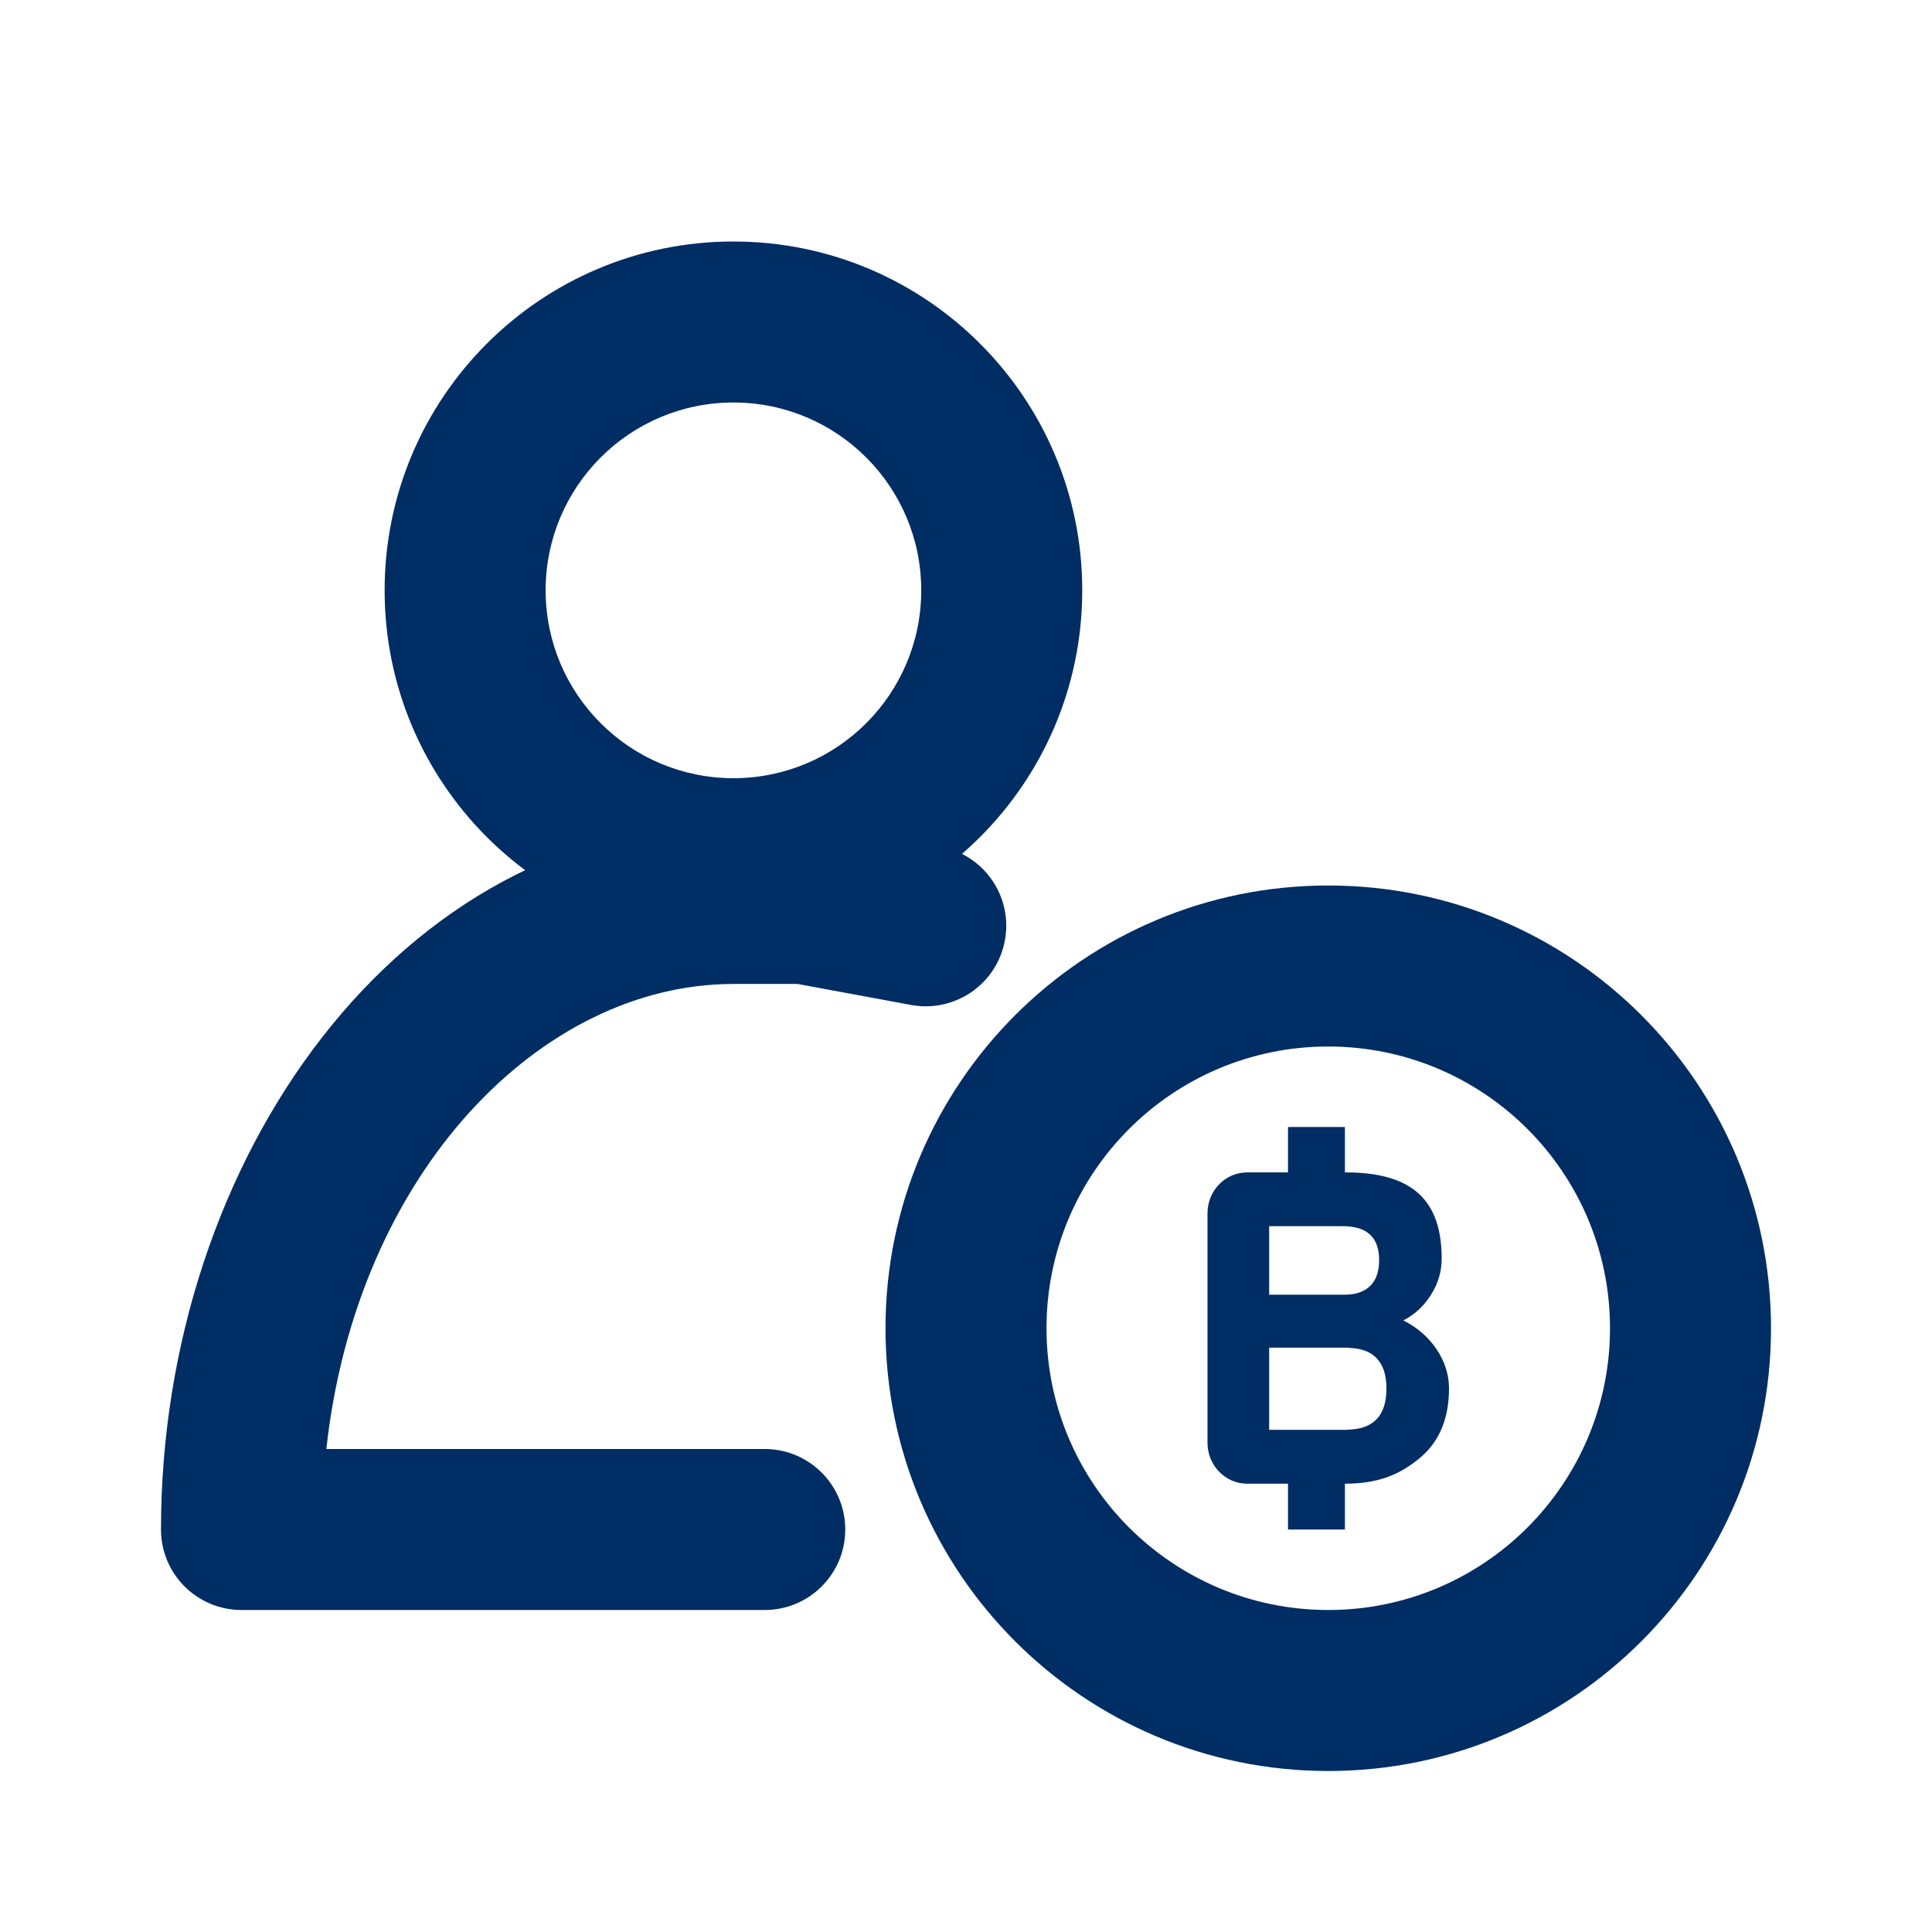 <svg width="24" height="24" viewBox="0 0 24 24" fill="none" xmlns="http://www.w3.org/2000/svg">
<path fill-rule="evenodd" clip-rule="evenodd" d="M16.756 17.759L16.735 17.762H16.707H16.113H16H15.766V16.741H16H16.113H16.707H16.735H16.756V16.744C16.902 16.748 17.017 16.787 17.097 16.868C17.181 16.953 17.223 17.079 17.223 17.249C17.223 17.422 17.18 17.551 17.095 17.636C17.014 17.716 16.899 17.755 16.756 17.759ZM15.766 15.232H16.078H16.113H16.538H16.682C16.982 15.232 17.132 15.372 17.132 15.652C17.132 15.796 17.095 15.903 17.02 15.975C16.945 16.047 16.84 16.083 16.709 16.083H16.113H15.995H15.766V15.232ZM17.432 16.403C17.575 16.33 17.69 16.223 17.777 16.083C17.865 15.943 17.909 15.794 17.909 15.636C17.909 14.92 17.557 14.564 16.718 14.564H16.707V14H16V14.564H15.493C15.22 14.564 15 14.791 15 15.072V17.922C15 18.203 15.22 18.431 15.493 18.431H16V19H16.707V18.431H16.701C17.105 18.431 17.366 18.33 17.619 18.127C17.873 17.925 18 17.632 18 17.249C18 17.076 17.948 16.913 17.845 16.76C17.741 16.607 17.604 16.488 17.432 16.403Z" fill="#002D63"/>
<path fill-rule="evenodd" clip-rule="evenodd" d="M11 16.5C11 13.462 13.462 11 16.5 11C19.538 11 22 13.462 22 16.5C22 19.538 19.538 22 16.5 22C13.462 22 11 19.538 11 16.5ZM20 16.5C20 14.567 18.433 13 16.5 13C14.567 13 13 14.567 13 16.5C13 18.433 14.567 20 16.5 20C18.433 20 20 18.433 20 16.5Z" fill="#002D63"/>
<path fill-rule="evenodd" clip-rule="evenodd" d="M2 19C2 14.391 4.973 10.223 9.111 10.223H10C10.061 10.223 10.122 10.228 10.182 10.239L11.682 10.517C12.225 10.618 12.584 11.139 12.483 11.682C12.383 12.226 11.861 12.584 11.318 12.484L9.908 12.223H9.111C6.724 12.223 4.431 14.559 4.054 18H9.5C10.052 18 10.5 18.448 10.5 19C10.5 19.553 10.052 20 9.5 20H3C2.448 20 2 19.553 2 19Z" fill="#002D63"/>
<path fill-rule="evenodd" clip-rule="evenodd" d="M9.111 5C7.822 5 6.778 6.045 6.778 7.333C6.778 8.622 7.822 9.667 9.111 9.667C10.4 9.667 11.444 8.622 11.444 7.333C11.444 6.045 10.4 5 9.111 5ZM4.778 7.333C4.778 4.94 6.718 3 9.111 3C11.504 3 13.444 4.94 13.444 7.333C13.444 9.727 11.504 11.667 9.111 11.667C6.718 11.667 4.778 9.727 4.778 7.333Z" fill="#002D63"/>
</svg>
